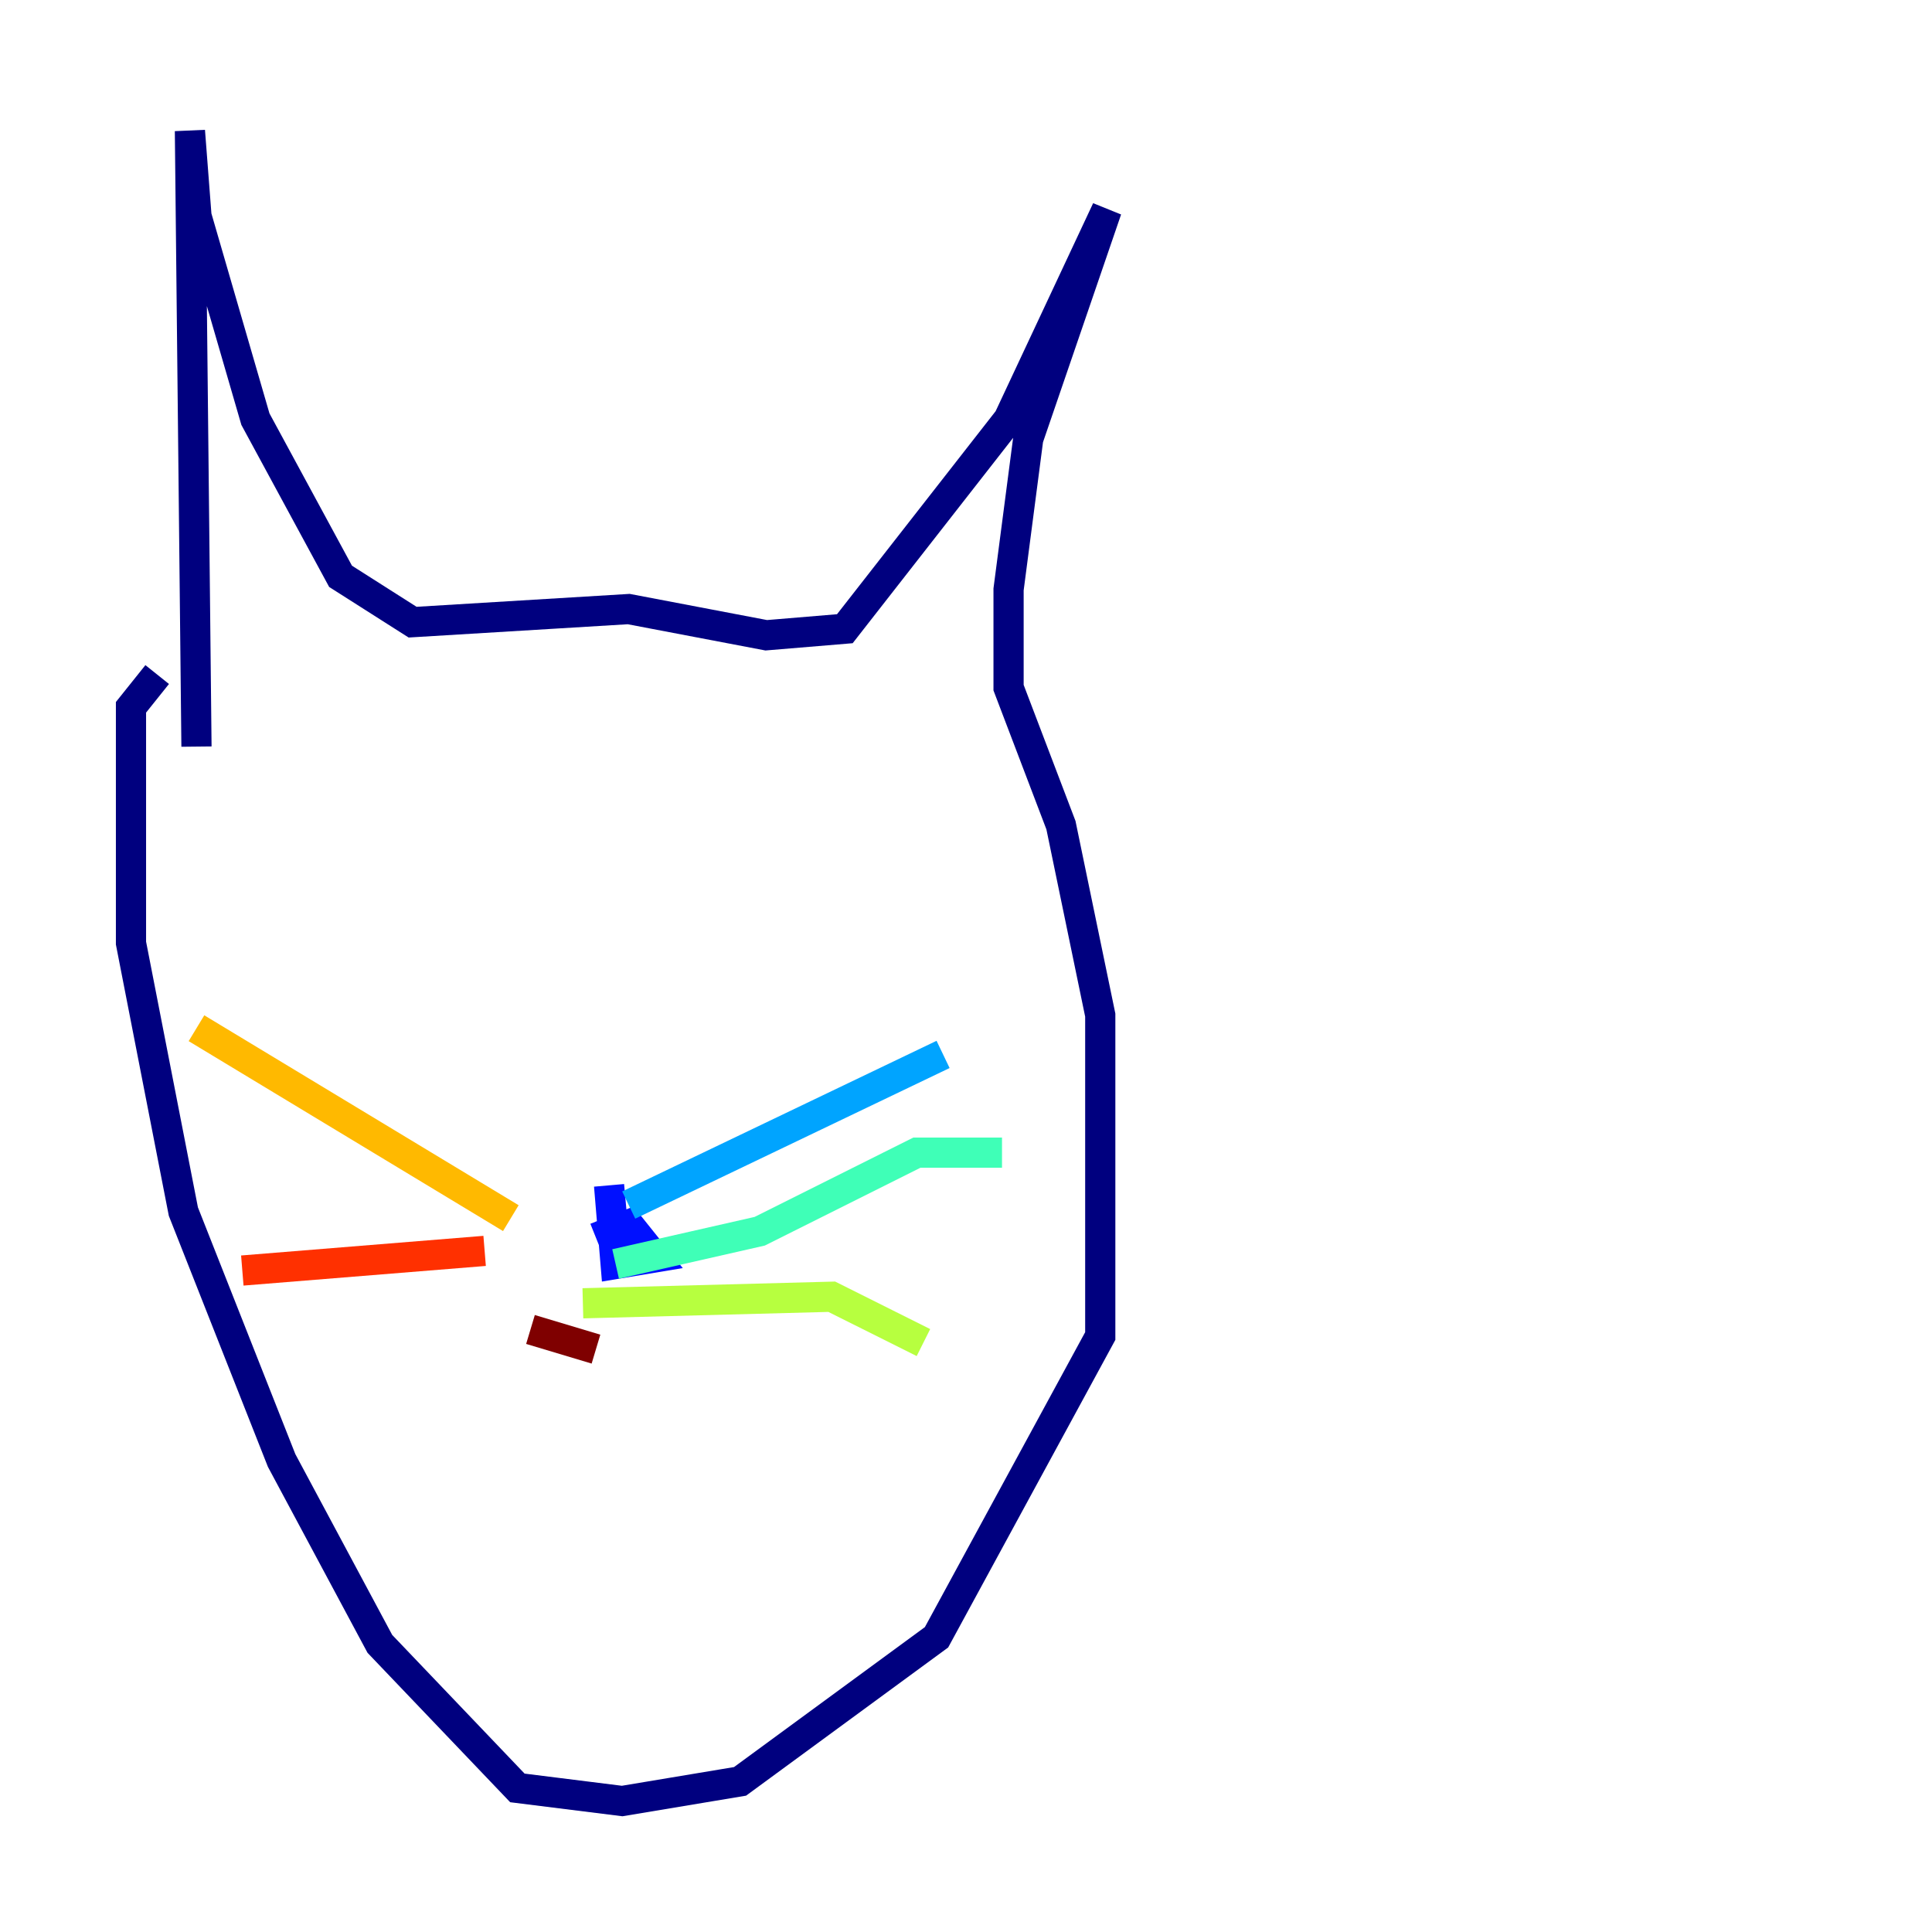 <?xml version="1.0" encoding="utf-8" ?>
<svg baseProfile="tiny" height="128" version="1.2" viewBox="0,0,128,128" width="128" xmlns="http://www.w3.org/2000/svg" xmlns:ev="http://www.w3.org/2001/xml-events" xmlns:xlink="http://www.w3.org/1999/xlink"><defs /><polyline fill="none" points="13.017,49.464 12.583,8.678 13.017,14.319 16.922,27.77 22.563,38.183 27.336,41.22 41.654,40.352 50.766,42.088 55.973,41.654 66.82,27.77 73.329,13.885 68.122,29.071 66.82,39.051 66.82,45.559 70.291,54.671 72.895,67.254 72.895,88.515 62.047,108.475 49.031,118.02 41.22,119.322 34.278,118.454 25.166,108.909 18.658,96.759 12.149,80.271 8.678,62.481 8.678,46.861 10.414,44.691" stroke="#00007f" stroke-width="2" /><polyline fill="none" points="39.485,82.007 41.654,81.139 43.39,83.308 40.786,83.742 40.352,78.536 40.786,83.308" stroke="#0010ff" stroke-width="2" /><polyline fill="none" points="41.654,79.837 62.481,69.858" stroke="#00a4ff" stroke-width="2" /><polyline fill="none" points="40.786,83.742 50.332,81.573 60.746,76.366 66.386,76.366" stroke="#3fffb7" stroke-width="2" /><polyline fill="none" points="38.617,86.346 55.105,85.912 61.18,88.949" stroke="#b7ff3f" stroke-width="2" /><polyline fill="none" points="33.844,80.705 13.017,68.122" stroke="#ffb900" stroke-width="2" /><polyline fill="none" points="32.108,82.875 16.054,84.176" stroke="#ff3000" stroke-width="2" /><polyline fill="none" points="39.485,89.383 35.146,88.081" stroke="#7f0000" stroke-width="2" /></svg>